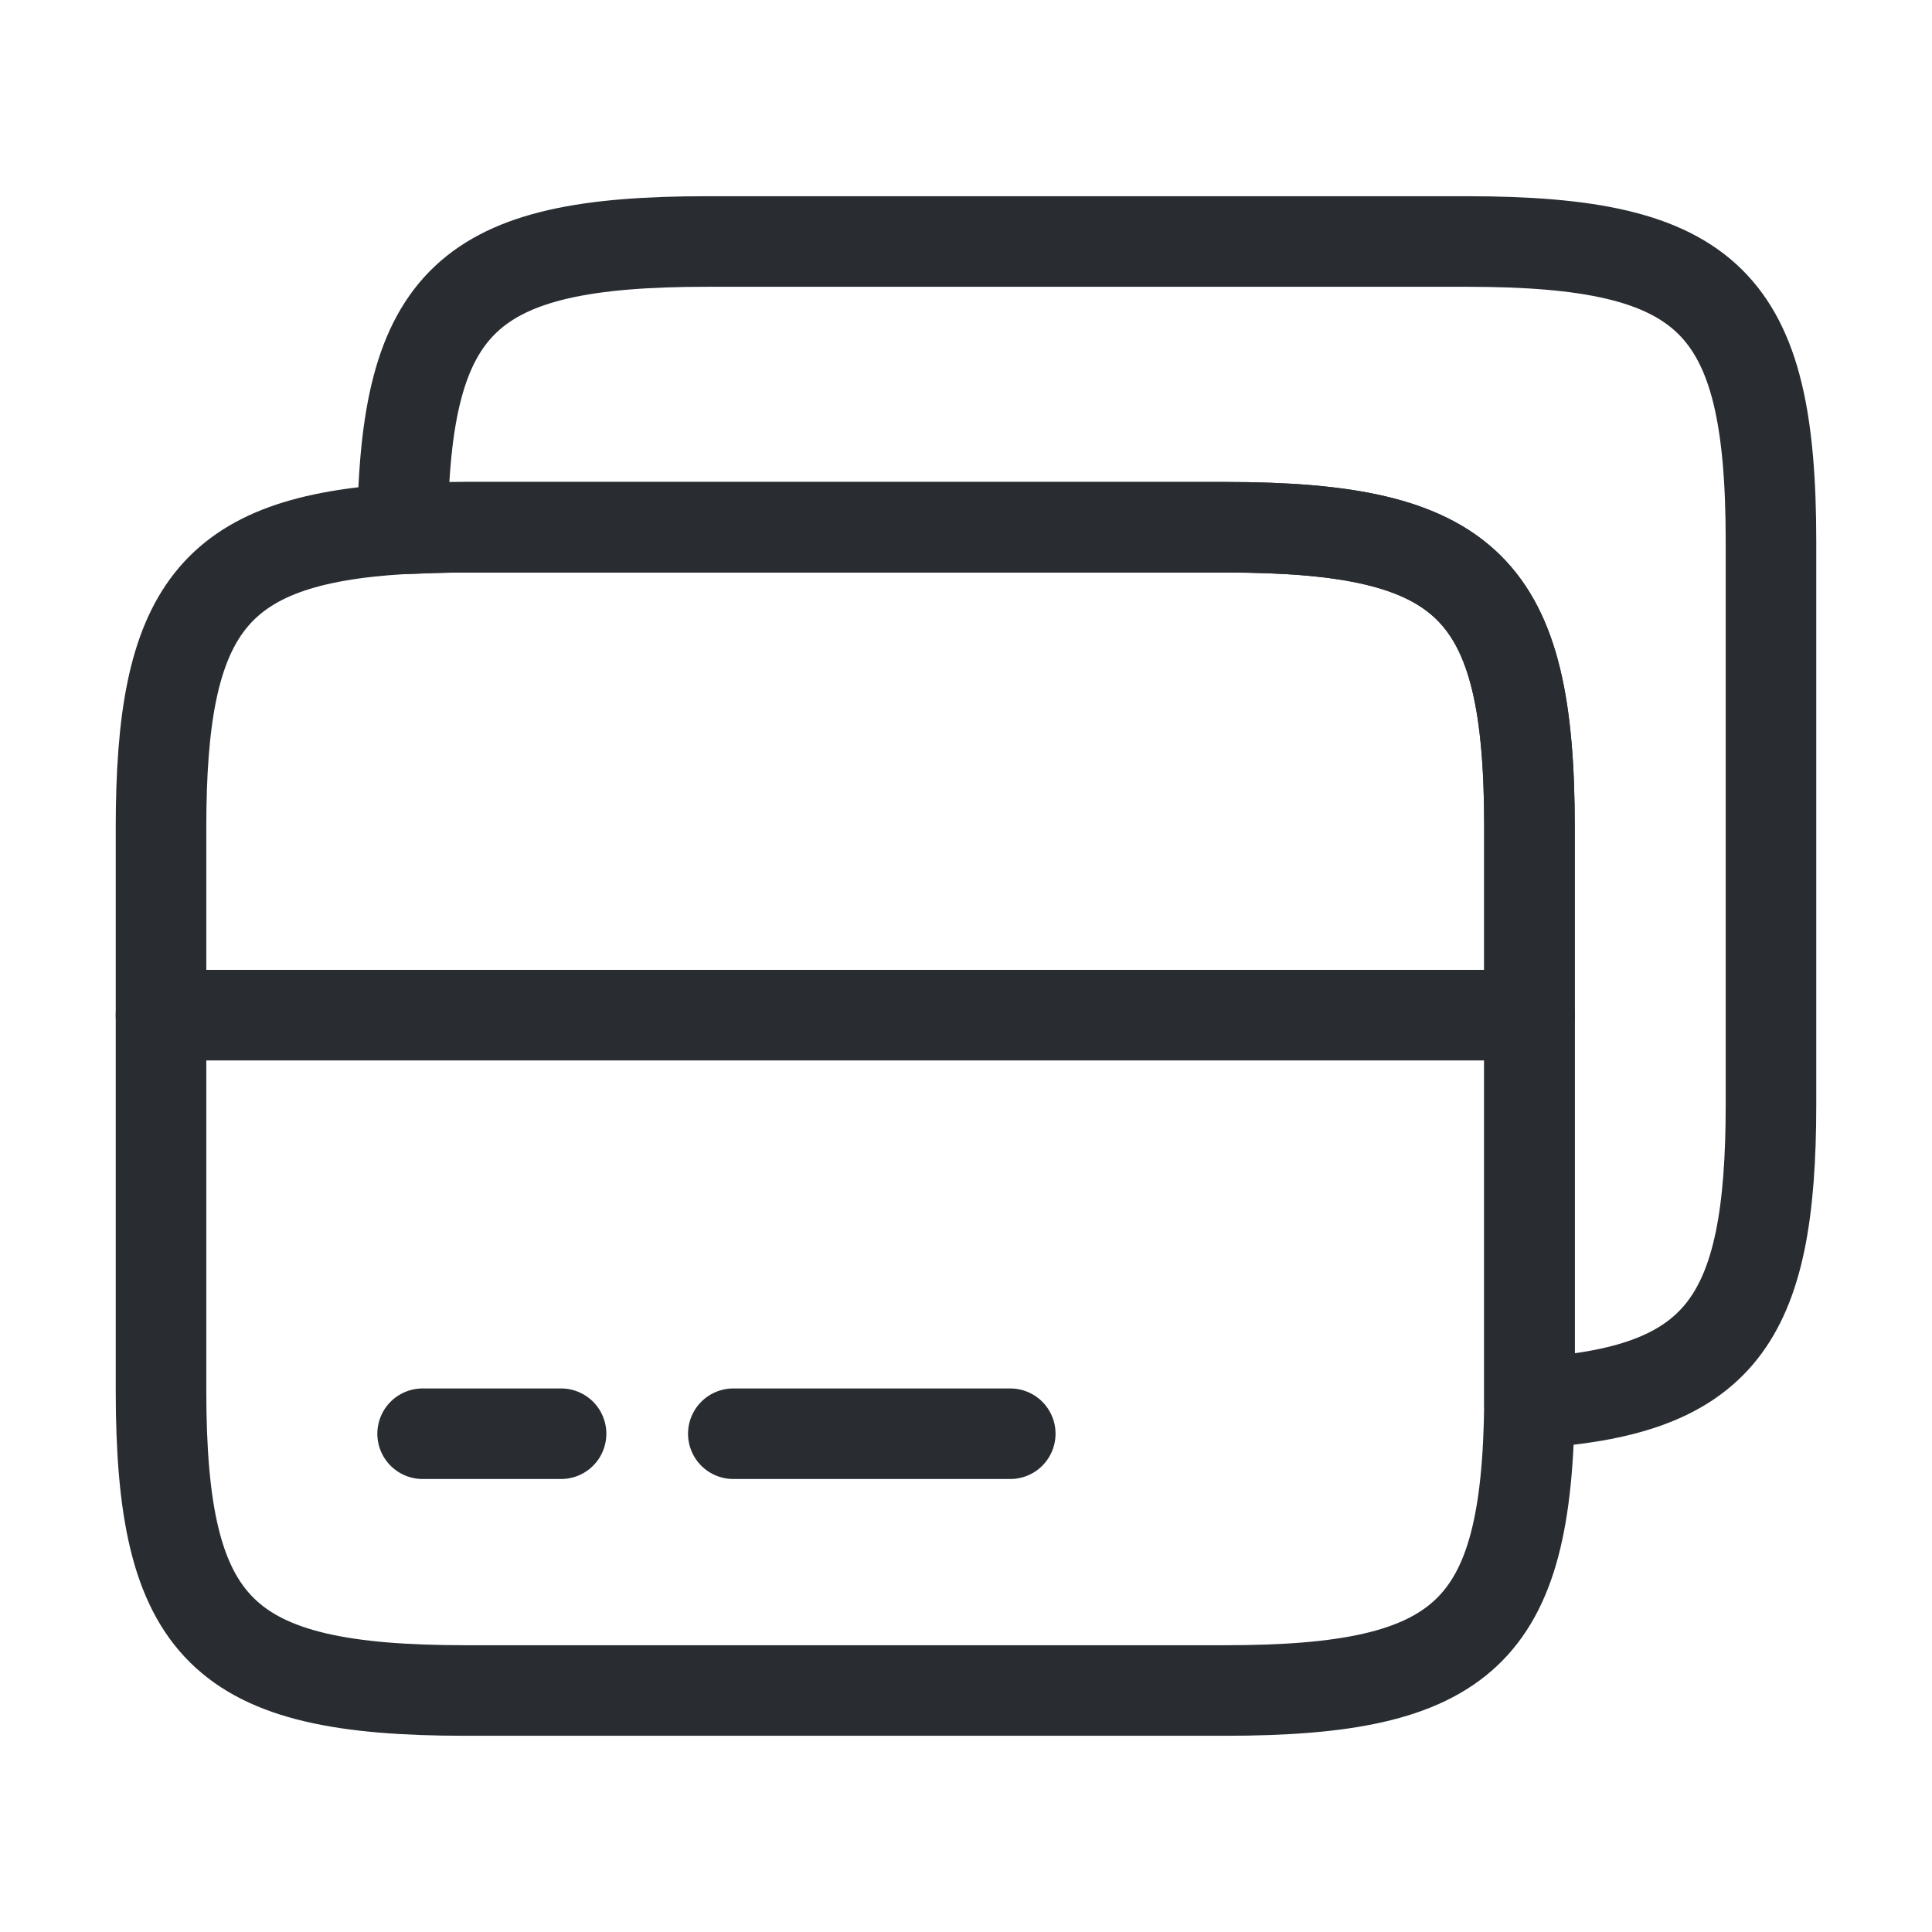 <svg width="32" height="32" viewBox="0 0 32 32" fill="none" xmlns="http://www.w3.org/2000/svg">
  <path d="M2.667 16.814H25.333" stroke="#292D32" stroke-width="1.5" stroke-miterlimit="10" stroke-linecap="round" stroke-linejoin="round"/>
  <path d="M25.333 13.707V23.24C25.293 27.04 24.253 28 20.293 28H7.707C3.68 28 2.667 27 2.667 23.027V13.707C2.667 10.107 3.506 8.947 6.667 8.76C6.987 8.747 7.333 8.733 7.707 8.733H20.293C24.32 8.733 25.333 9.733 25.333 13.707Z" stroke="#292D32" stroke-width="1.5" stroke-linecap="round" stroke-linejoin="round"/>
  <path d="M29.333 8.973V18.293C29.333 21.893 28.493 23.053 25.333 23.24V13.707C25.333 9.733 24.32 8.733 20.293 8.733H7.707C7.333 8.733 6.987 8.747 6.667 8.76C6.707 4.96 7.747 4 11.707 4H24.293C28.32 4 29.333 5 29.333 8.973Z" stroke="#292D32" stroke-width="1.5" stroke-linecap="round" stroke-linejoin="round"/>
  <path d="M7 23.747H9.293" stroke="#292D32" stroke-width="1.5" stroke-miterlimit="10" stroke-linecap="round" stroke-linejoin="round"/>
  <path d="M12.146 23.747H16.733" stroke="#292D32" stroke-width="1.5" stroke-miterlimit="10" stroke-linecap="round" stroke-linejoin="round"/>
</svg>
